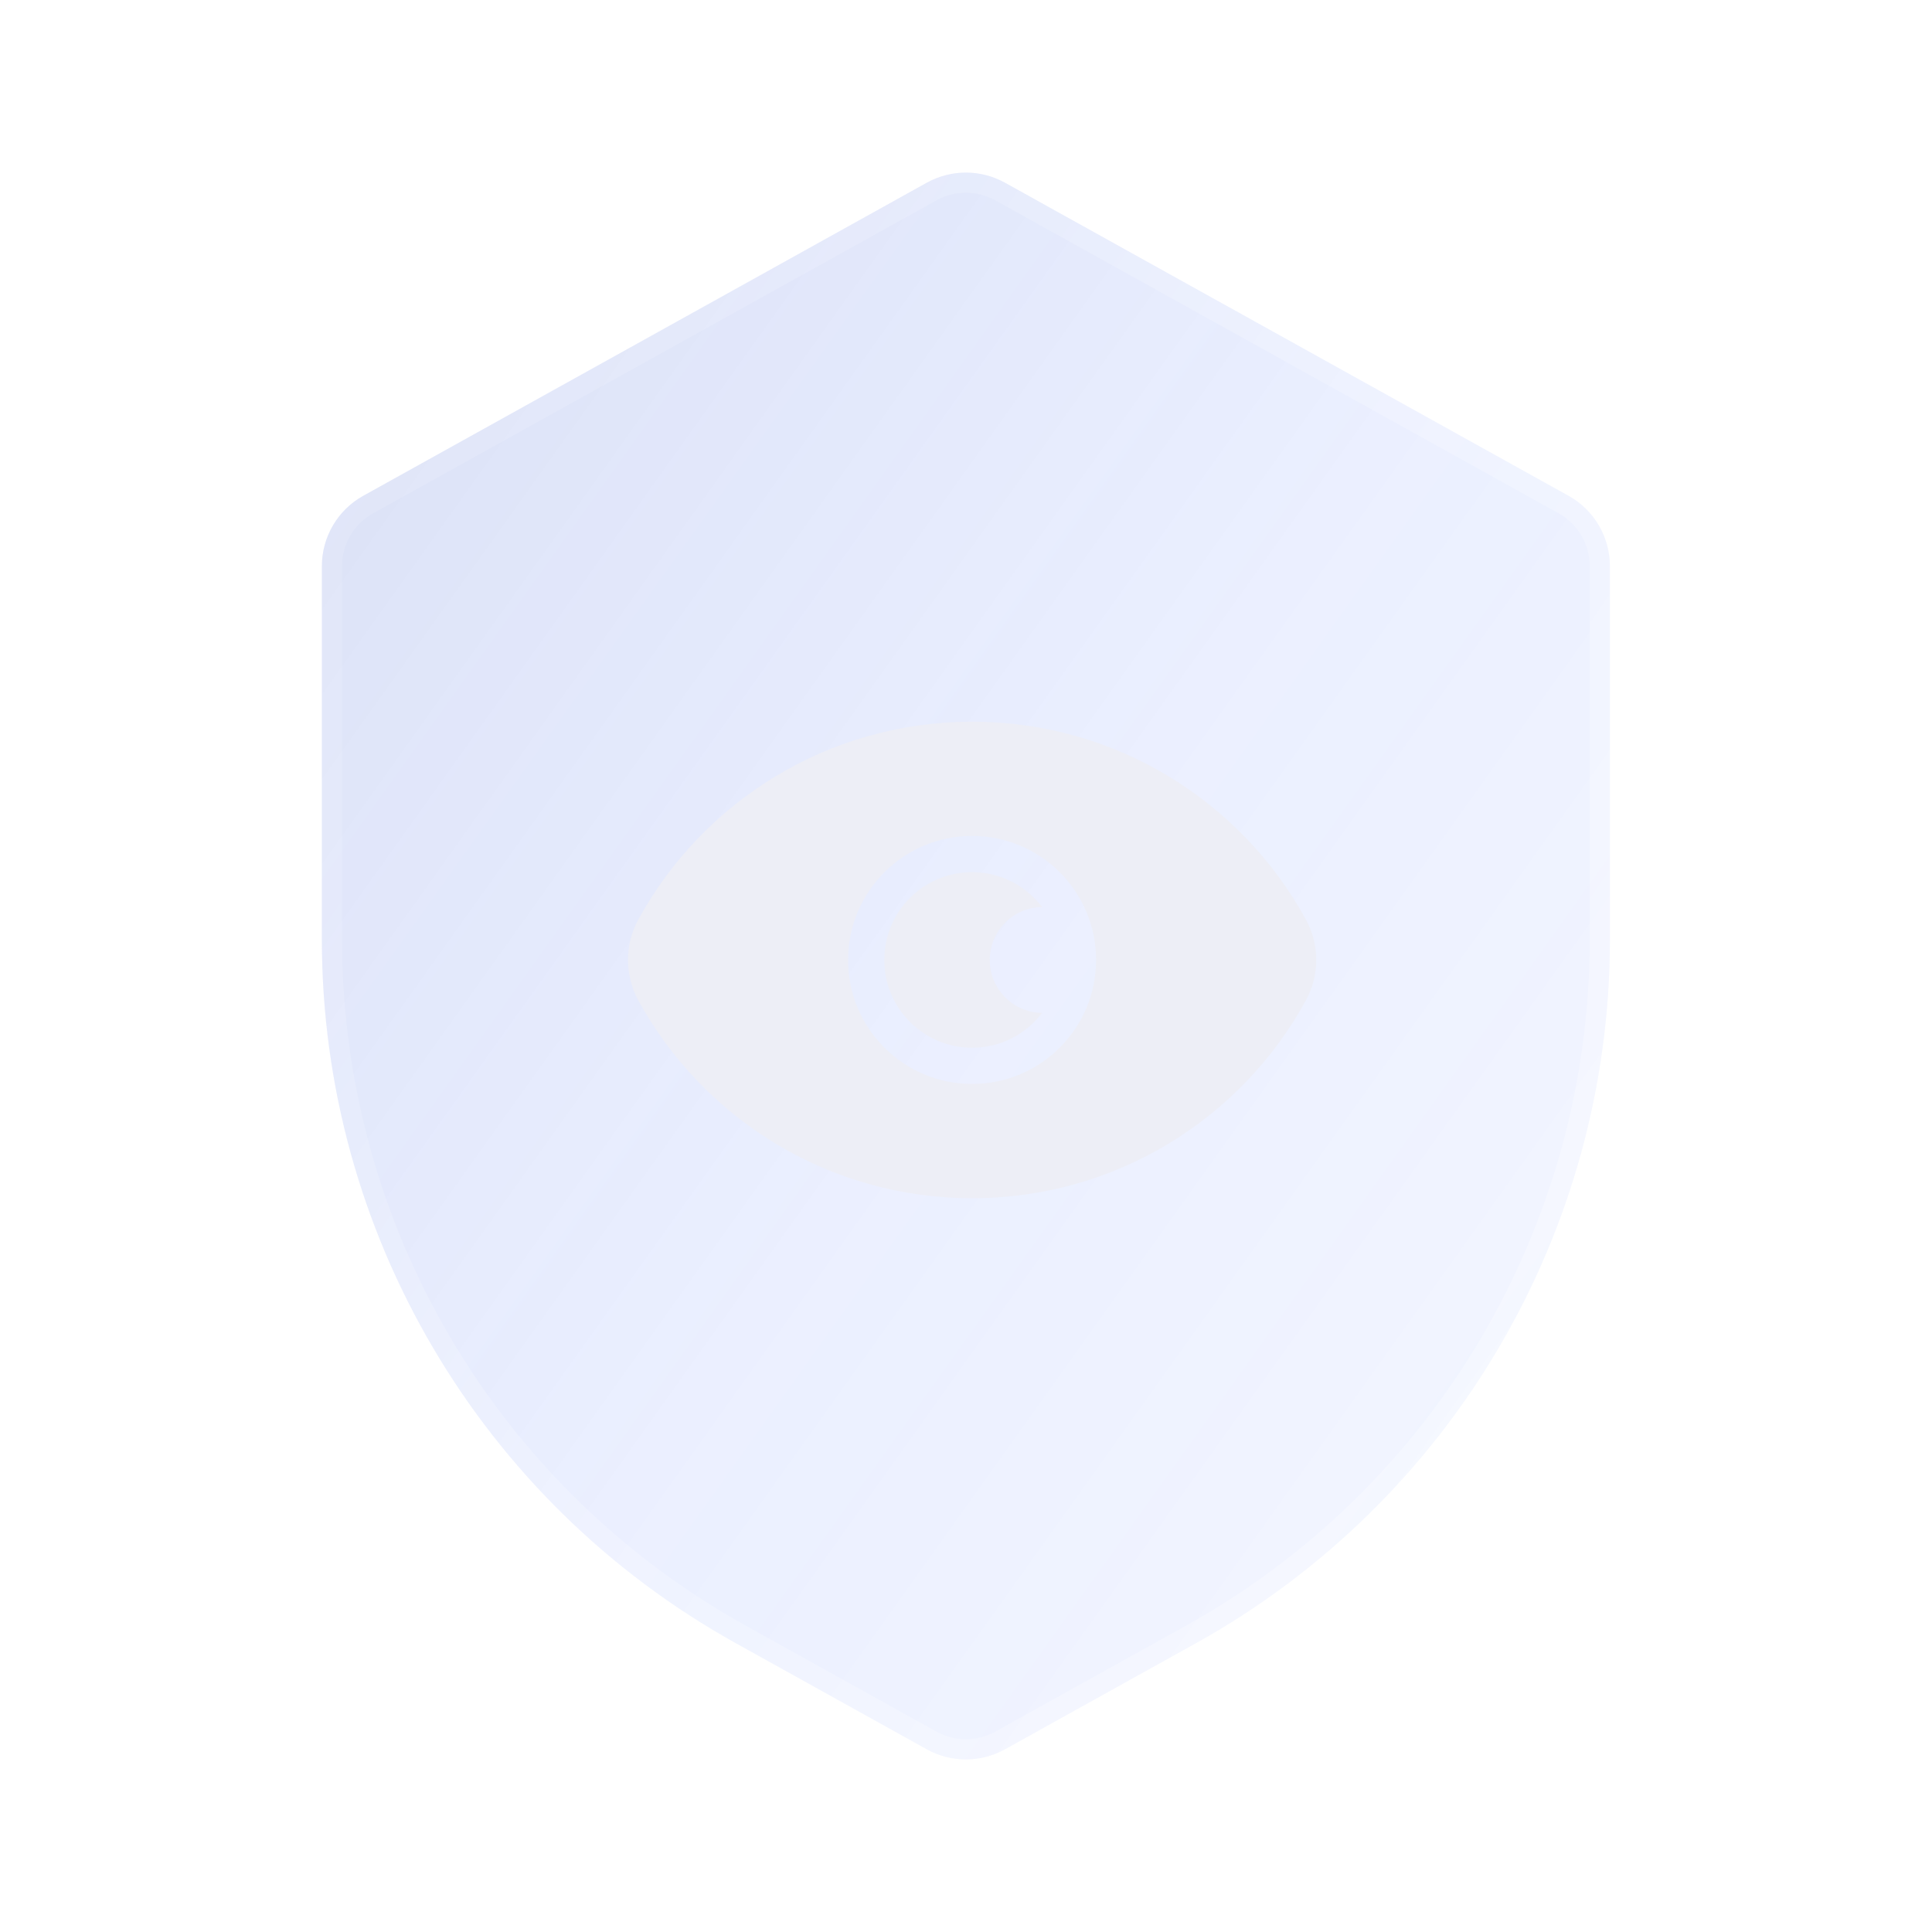 <svg width="80" height="80" viewBox="0 0 80 80" fill="none" xmlns="http://www.w3.org/2000/svg">
<g filter="url(#filter0_i_281_990)">
<path d="M13.328 23.443C13.328 22.232 13.984 21.117 15.043 20.529L38.376 7.566C39.383 7.007 40.607 7.007 41.614 7.566L64.947 20.529C66.005 21.117 66.662 22.232 66.662 23.443V38.905C66.662 51.011 60.098 62.164 49.516 68.043L41.614 72.434C40.607 72.993 39.383 72.993 38.376 72.434L30.473 68.043C19.891 62.164 13.328 51.011 13.328 38.905V23.443Z" fill="url(#paint0_linear_281_990)"/>
</g>
<path d="M13.745 23.443C13.745 22.383 14.319 21.407 15.245 20.893L38.578 7.93C39.459 7.441 40.53 7.441 41.411 7.93L64.745 20.893C65.671 21.407 66.245 22.383 66.245 23.443V38.905C66.245 50.859 59.764 61.874 49.314 67.679L41.411 72.07C40.53 72.559 39.459 72.559 38.578 72.07L30.676 67.679C20.226 61.874 13.745 50.859 13.745 38.905V23.443Z" stroke="url(#paint1_linear_281_990)" stroke-opacity="0.7" stroke-width="0.833"/>
<path fill-rule="evenodd" clip-rule="evenodd" d="M40.253 29.885C34.289 29.885 29.1 33.198 26.431 38.078C25.861 39.12 25.861 40.38 26.431 41.422C29.1 46.302 34.289 49.615 40.254 49.615C46.218 49.615 51.407 46.302 54.075 41.423C54.645 40.38 54.646 39.12 54.075 38.078C51.407 33.198 46.218 29.885 40.253 29.885ZM40.252 36.115C38.244 36.115 36.617 37.743 36.617 39.75C36.617 41.757 38.244 43.384 40.252 43.384C41.435 43.384 42.487 42.818 43.151 41.942C41.952 41.928 40.984 40.952 40.984 39.75C40.984 38.548 41.952 37.572 43.151 37.558C42.487 36.682 41.436 36.115 40.252 36.115ZM35.117 39.75C35.117 36.914 37.416 34.615 40.252 34.615C43.087 34.615 45.386 36.914 45.386 39.75C45.386 42.586 43.087 44.884 40.252 44.884C37.416 44.884 35.117 42.586 35.117 39.75Z" fill="#EDEEF6"/>
<defs>
<filter id="filter0_i_281_990" x="13.328" y="7.146" width="53.332" height="65.707" filterUnits="userSpaceOnUse" color-interpolation-filters="sRGB">
<feFlood flood-opacity="0" result="BackgroundImageFix"/>
<feBlend mode="normal" in="SourceGraphic" in2="BackgroundImageFix" result="shape"/>
<feColorMatrix in="SourceAlpha" type="matrix" values="0 0 0 0 0 0 0 0 0 0 0 0 0 0 0 0 0 0 127 0" result="hardAlpha"/>
<feOffset/>
<feGaussianBlur stdDeviation="5"/>
<feComposite in2="hardAlpha" operator="arithmetic" k2="-1" k3="1"/>
<feColorMatrix type="matrix" values="0 0 0 0 0.231 0 0 0 0 0.408 0 0 0 0 1 0 0 0 0.38 0"/>
<feBlend mode="normal" in2="shape" result="effect1_innerShadow_281_990"/>
</filter>
<linearGradient id="paint0_linear_281_990" x1="-4.005" y1="-20" x2="113.385" y2="63.759" gradientUnits="userSpaceOnUse">
<stop stop-color="#344EA6" stop-opacity="0.26"/>
<stop offset="0.505" stop-color="#587EFF" stop-opacity="0.12"/>
<stop offset="1" stop-color="#829EFF" stop-opacity="0.04"/>
</linearGradient>
<linearGradient id="paint1_linear_281_990" x1="14.662" y1="16.666" x2="69.724" y2="54.423" gradientUnits="userSpaceOnUse">
<stop stop-color="white" stop-opacity="0.15"/>
<stop offset="1" stop-color="white" stop-opacity="0.44"/>
</linearGradient>
</defs>
</svg>
